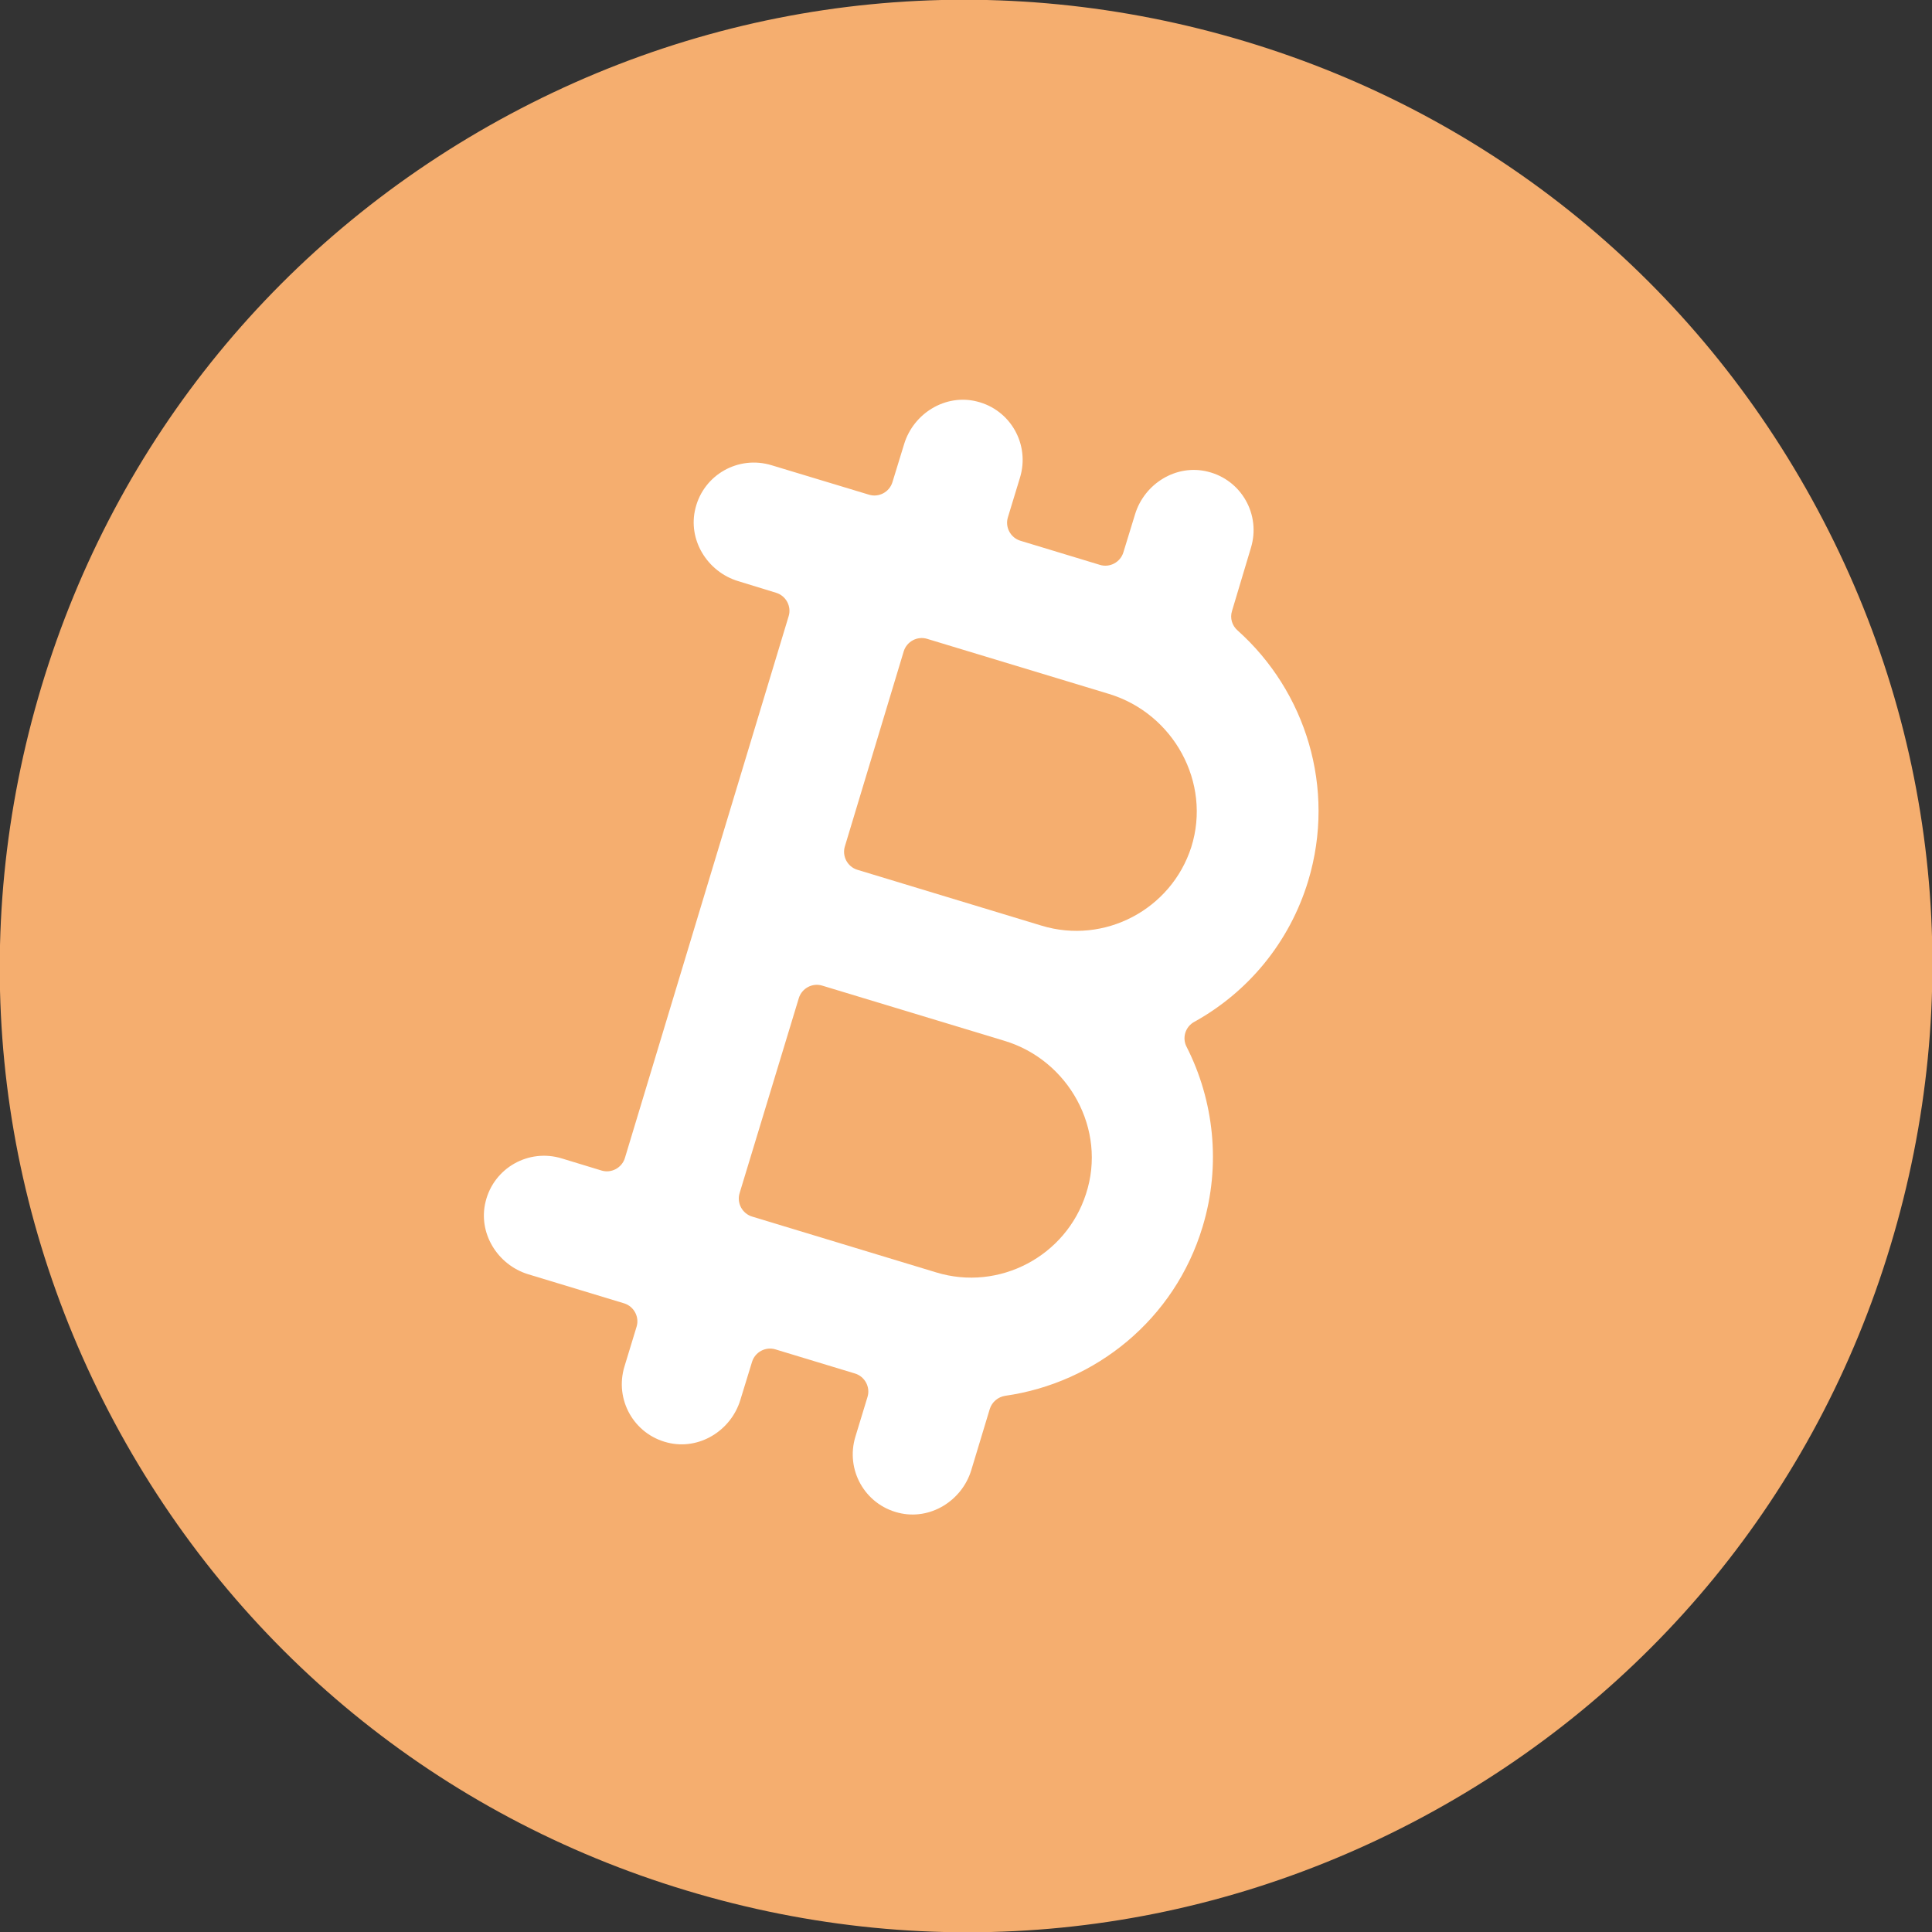 <?xml version="1.0" encoding="utf-8"?>
<!-- Generator: Adobe Illustrator 25.0.0, SVG Export Plug-In . SVG Version: 6.00 Build 0)  -->
<svg version="1.1" id="Layer_1" xmlns="http://www.w3.org/2000/svg" xmlns:xlink="http://www.w3.org/1999/xlink" x="0px" y="0px"
	 viewBox="0 0 512 512" style="enable-background:new 0 0 512 512;" xml:space="preserve">
<rect x="0" y="0" width="512" height="512" fill="#333333" stroke="none"/>
<style type="text/css">
	.st0{fill:#F5AE6F;}
	.st1{fill:#FFFFFF;}
</style>
<g>
	<path class="st0" d="M481.7,135.1C449.4,74.8,395.5,30.7,330.1,11s-134.7-13-195,19.3S30.7,116.5,11,181.9s-13,134.7,19.3,195
		S116.5,481.3,181.9,501c65.5,19.8,134.7,12.9,195-19.4S481.3,395.5,501,330.1C520.8,264.6,514,195.4,481.7,135.1L481.7,135.1z"/>
	<path class="st1" d="M318.7,325.1c-7.4,24.6-28.4,41.4-52.3,44.8c-1.9,0.3-3.5,1.6-4.1,3.5l-4.9,16.2c-2.5,8.2-11,13.4-19.3,11.3
		c-8.9-2.2-14.1-11.4-11.4-20.2l3.2-10.5c0.8-2.6-0.7-5.4-3.3-6.2l-21.1-6.4c-2.6-0.8-5.4,0.7-6.2,3.3l-3.1,10.1
		c-2.5,8.2-11,13.4-19.3,11.3c-8.9-2.2-14.1-11.4-11.4-20.2l3.2-10.5c0.8-2.6-0.7-5.4-3.3-6.2l-25.4-7.7c-8.2-2.5-13.4-11-11.3-19.3
		c2.2-8.9,11.4-14.1,20.2-11.4l10.5,3.2c2.6,0.8,5.4-0.7,6.2-3.3l21.7-71.8l21.7-71.8c0.8-2.6-0.7-5.4-3.3-6.2l-10.1-3.1
		c-8.2-2.5-13.4-11-11.3-19.3c2.2-8.9,11.4-14.1,20.2-11.4l25.8,7.8c2.6,0.8,5.4-0.7,6.2-3.3l3.1-10.1c2.5-8.2,11-13.4,19.3-11.3
		c8.9,2.2,14.1,11.4,11.4,20.2l-3.2,10.5c-0.8,2.6,0.7,5.4,3.3,6.2l21.1,6.4c2.6,0.8,5.4-0.7,6.2-3.3l3.1-10.1
		c2.5-8.2,11-13.4,19.3-11.3c8.9,2.2,14.1,11.4,11.4,20.2l-5,16.7c-0.6,1.9,0,3.9,1.5,5.2c18,16.1,26.1,41.7,18.7,66.3
		c-5,16.5-16.1,29.6-30.2,37.4c-2.4,1.3-3.3,4.3-2,6.7C321.6,291.5,323.7,308.6,318.7,325.1L318.7,325.1z"/>
	<path class="st0" d="M293.9,183.9l-48.2-14.6c-2.6-0.8-5.4,0.7-6.2,3.3l-15.6,51.7c-0.8,2.6,0.7,5.4,3.3,6.2l48.8,14.8
		c16.7,5.1,34.4-4.3,39.7-20.8C321.1,207.4,311,189.1,293.9,183.9z"/>
	<path class="st0" d="M266.1,275.8l-48.2-14.6c-2.6-0.8-5.4,0.7-6.2,3.3L196,316.2c-0.8,2.6,0.7,5.4,3.3,6.2l48.8,14.8
		c16.7,5.1,34.4-4.3,39.7-20.8C293.4,299.3,283.2,280.9,266.1,275.8z"/>
</g>
</svg>
